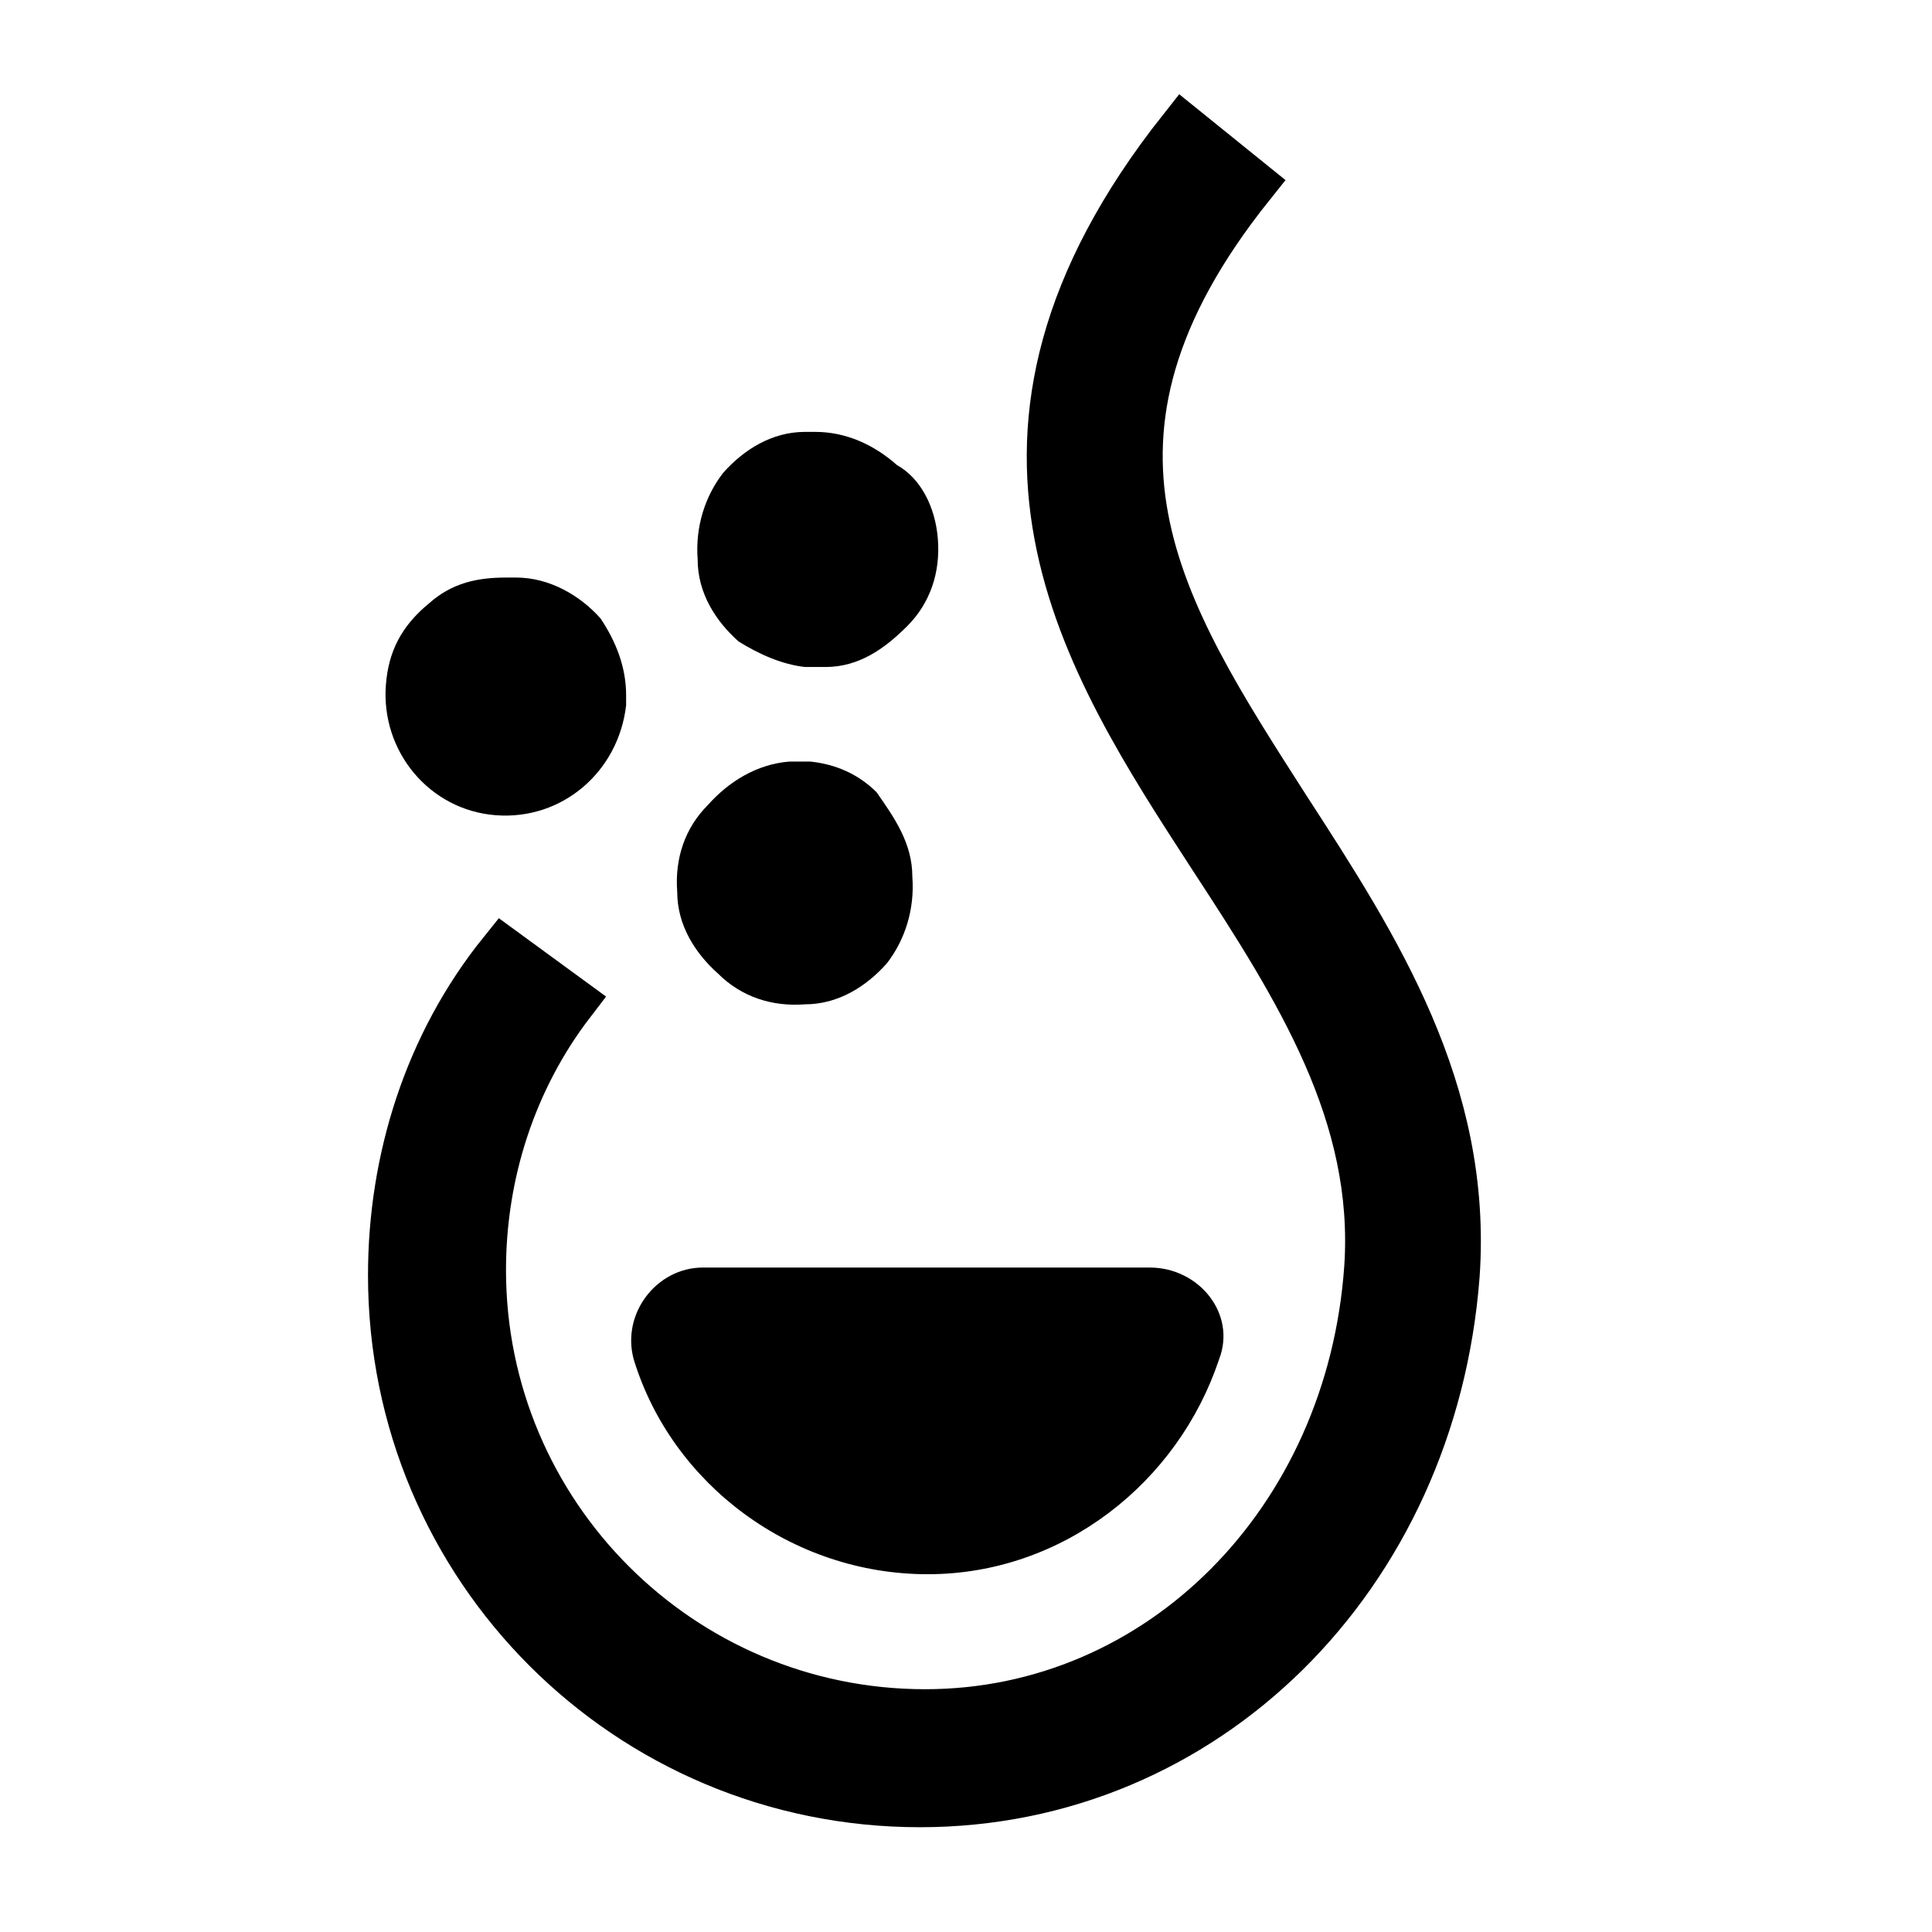 <?xml version="1.0" encoding="utf-8"?>
<!-- Generator: Adobe Illustrator 27.8.1, SVG Export Plug-In . SVG Version: 6.00 Build 0)  -->
<svg version="1.1" id="Layer_1" xmlns="http://www.w3.org/2000/svg" xmlns:xlink="http://www.w3.org/1999/xlink" x="0px" y="0px"
	 viewBox="0 0 75.6 75.6" style="enable-background:new 0 0 75.6 75.6;" xml:space="preserve">
<style type="text/css">
	.st0{stroke:#000000;stroke-width:2;stroke-miterlimit:10;}
	.st1{fill:none;}
</style>
<g>
	<g>
		<path class="st0" d="M36,70.5c-11.4,0-20.6-9.2-20.6-20.6c0-4.5,1.4-9,4.3-12.6l2.6,1.9c-2.3,3-3.5,6.7-3.5,10.5
			c0,9.6,7.8,17.4,17.4,17.4c9.2,0,16.7-7.5,17.4-17.5c0.4-6-2.7-10.9-6.1-16.1c-5-7.7-10.7-16.4-1.2-28.4l2.6,2.1
			c-8,10-3.6,16.7,1.4,24.5c3.5,5.4,7.1,11,6.6,18.2C56,61.7,47.1,70.5,36,70.5z"/>
	</g>
	<g>
		<path d="M45,49.6c1.9,0,3.4,1.8,2.7,3.6c-1.6,4.8-6.1,8.4-11.4,8.4s-10-3.5-11.5-8.4c-0.5-1.8,0.9-3.6,2.7-3.6h3.1H36h5.1
			C41.1,49.6,45,49.6,45,49.6z"/>
	</g>
	<g>
		<g>
			<g>
				<path d="M36.7,21.1c0.1,1.3-0.3,2.5-1.2,3.4s-1.9,1.6-3.2,1.6c-0.3,0-0.5,0-0.8,0l0,0c-0.9-0.1-1.8-0.5-2.6-1
					c-0.9-0.8-1.6-1.9-1.6-3.2c-0.1-1.3,0.3-2.5,1-3.4c0.8-0.9,1.9-1.6,3.2-1.6c0.1,0,0.3,0,0.4,0c1.2,0,2.3,0.5,3.2,1.3
					C36,18.7,36.6,19.8,36.7,21.1z"/>
			</g>
		</g>
		<g>
			<g>
				<path d="M23.5,24.2c0.6,0.9,1,1.9,1,3c0,0.1,0,0.3,0,0.4c-0.3,2.6-2.5,4.5-5.1,4.3c-2.6-0.2-4.5-2.5-4.3-5.1
					c0.1-1.3,0.6-2.3,1.7-3.2c0.9-0.8,1.9-1,3-1c0.1,0,0.3,0,0.4,0C21.5,22.6,22.7,23.3,23.5,24.2z"/>
			</g>
		</g>
		<g>
			<g>
				<path d="M35.7,34.3c0.1,1.3-0.3,2.5-1,3.4c-0.8,0.9-1.9,1.6-3.2,1.6c-1.3,0.1-2.5-0.3-3.4-1.2c-0.9-0.8-1.6-1.9-1.6-3.2
					c-0.1-1.3,0.3-2.5,1.2-3.4c0.8-0.9,1.9-1.6,3.2-1.7c0.1,0,0.3,0,0.4,0s0.3,0,0.4,0c1,0.1,1.9,0.5,2.6,1.2
					C35,32,35.7,33,35.7,34.3z"/>
			</g>
		</g>
	</g>
	<line class="st1" x1="20.9" y1="38.2" x2="45.8" y2="5.6"/>
	<rect x="18.7" y="22" class="st1" width="14.7" height="14.9"/>
	<line class="st1" x1="18.7" y1="22" x2="34.2" y2="37.6"/>
	<line class="st1" x1="33.3" y1="29.4" x2="6.5" y2="29.4"/>
</g>
</svg>
